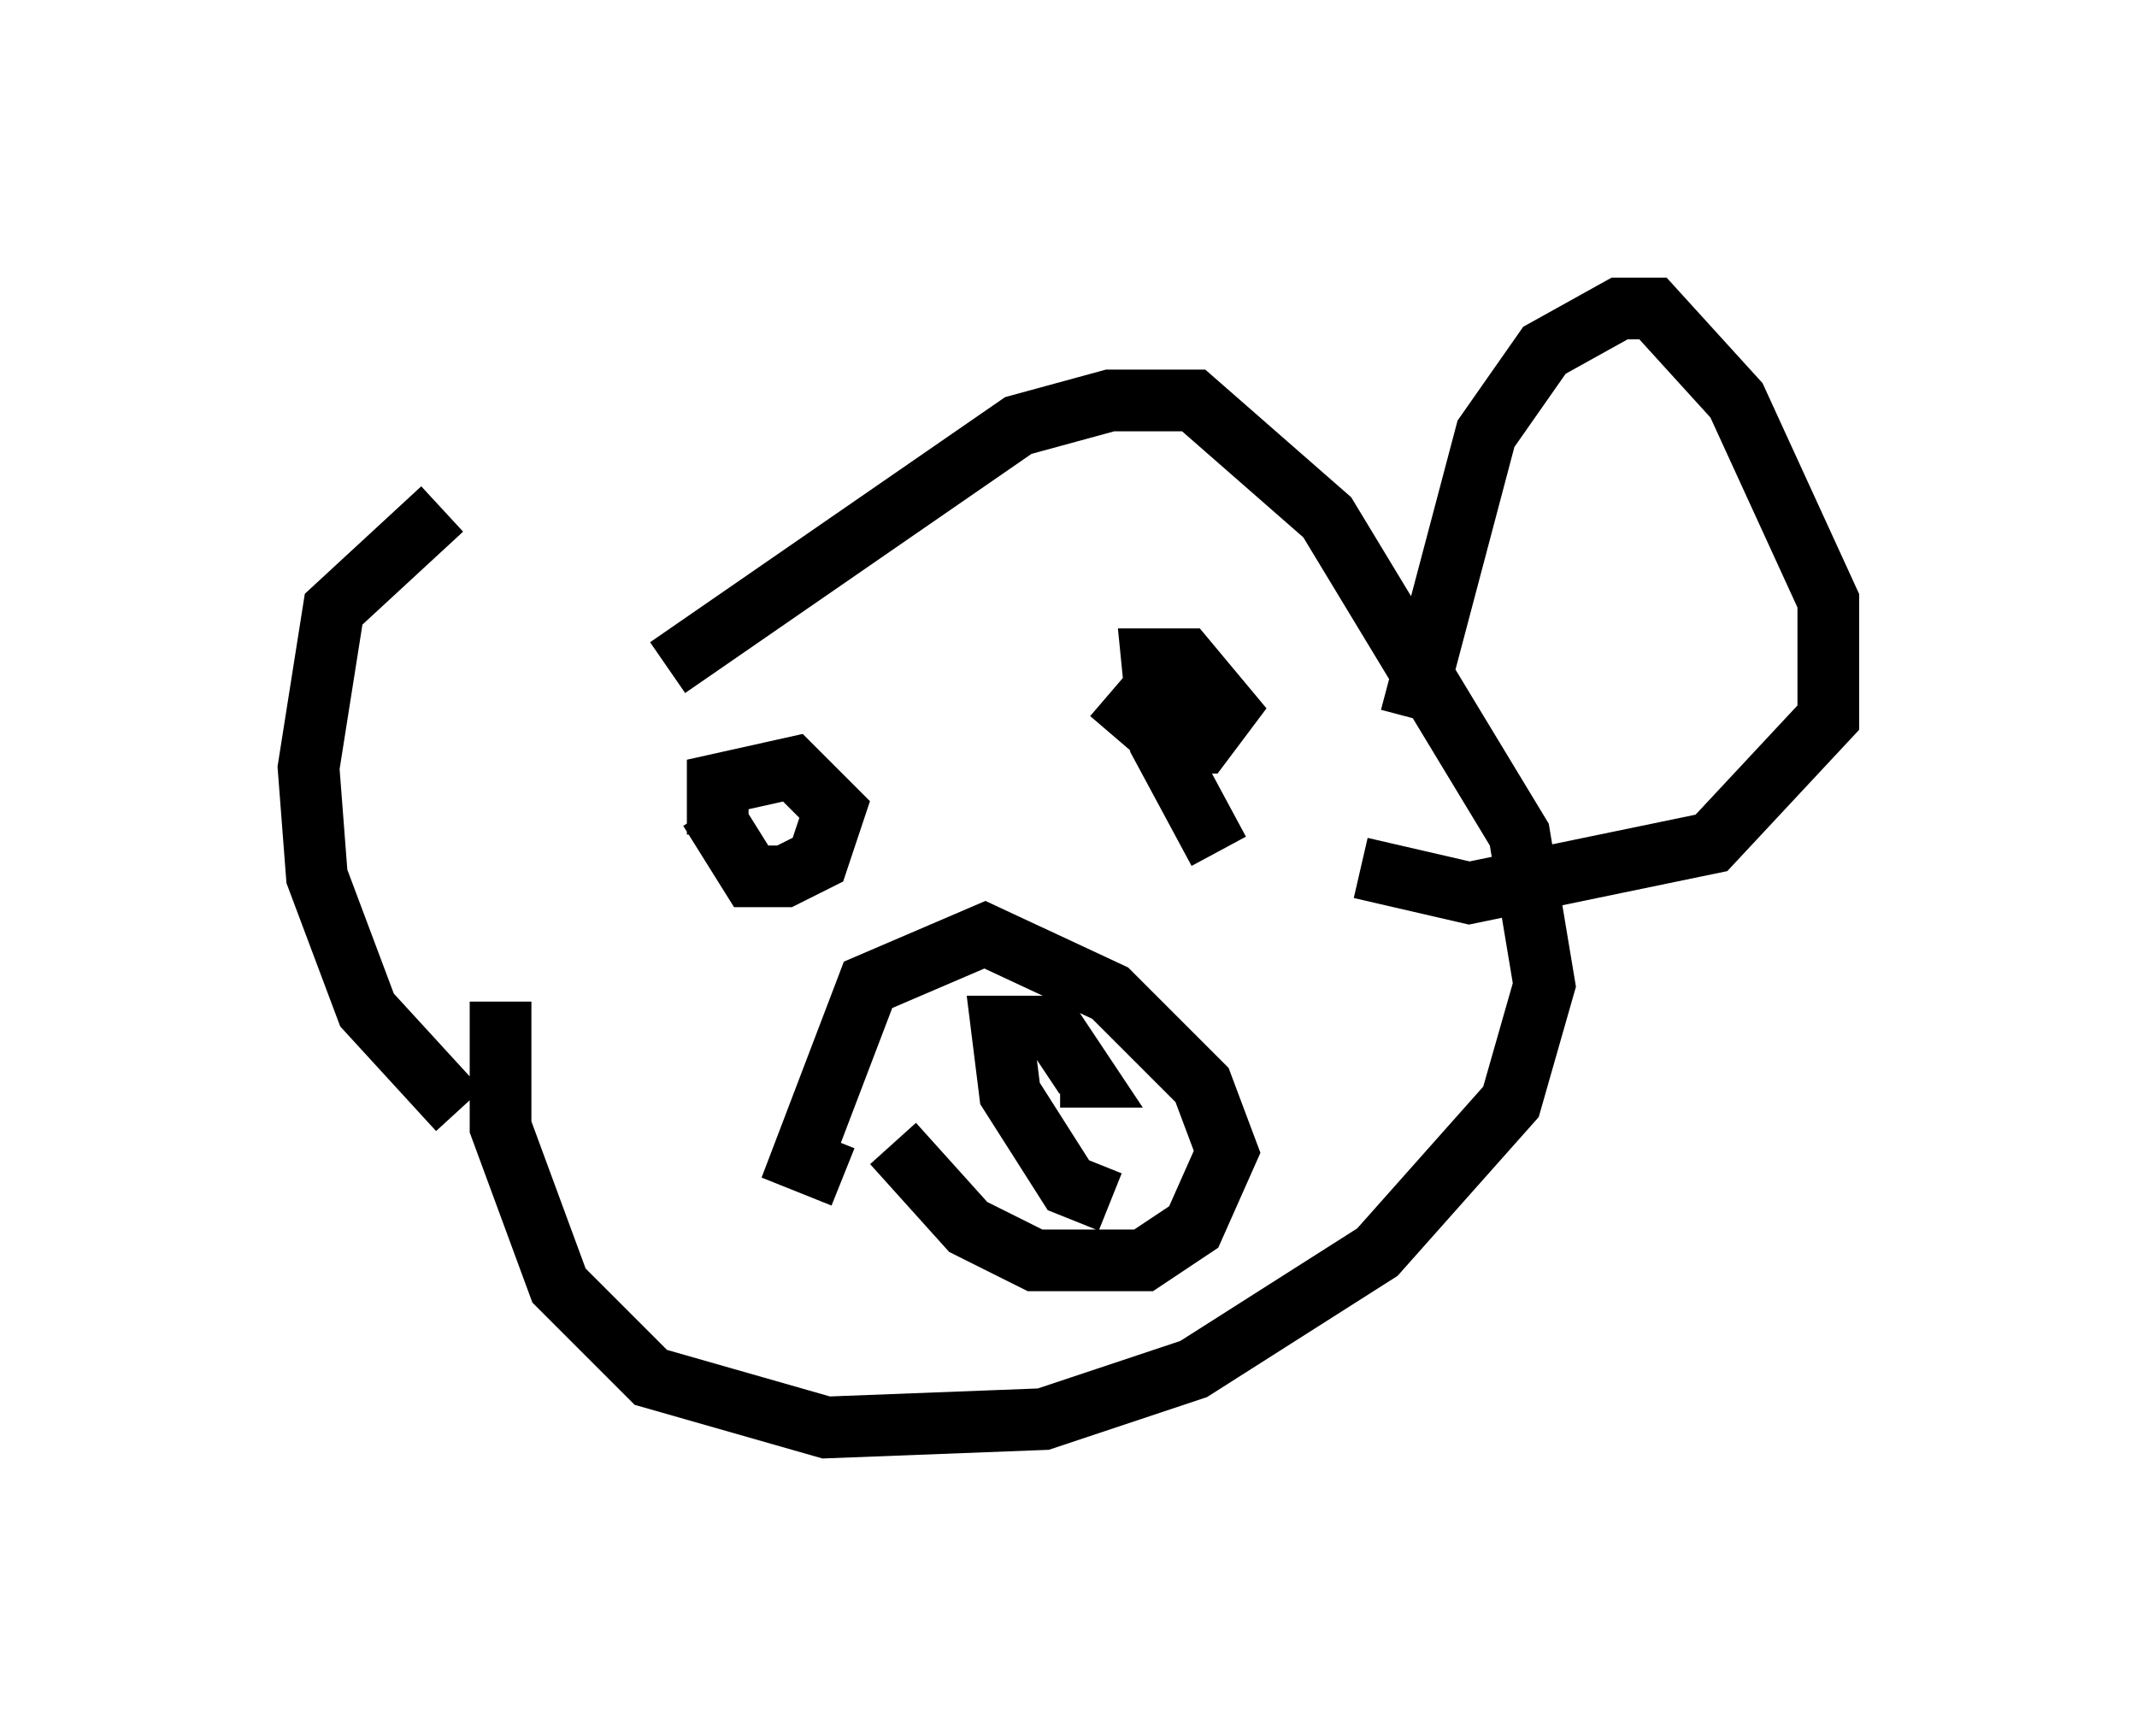<?xml version="1.0" encoding="utf-8" ?>
<svg baseProfile="full" height="28.132" version="1.1" width="34.628" xmlns="http://www.w3.org/2000/svg" xmlns:ev="http://www.w3.org/2001/xml-events" xmlns:xlink="http://www.w3.org/1999/xlink"><defs /><rect fill="white" height="28.132" width="34.628" x="0" y="0" /><path d="M10.277, 10.548 m-3.112, -2.3 l-1.759, 1.624 -0.406, 2.571 l0.135, 1.759 0.812, 2.165 l1.488, 1.624 m3.383, -7.172 l5.683, -3.924 1.488, -0.406 l1.353, 0.0 2.165, 1.894 l3.112, 5.142 0.406, 2.436 l-0.541, 1.894 -2.165, 2.436 l-2.977, 1.894 -2.436, 0.812 l-3.518, 0.135 -2.842, -0.812 l-1.488, -1.488 -0.947, -2.571 l0.0, -2.03 m14.75, -4.601 l1.218, -4.601 0.947, -1.353 l1.218, -0.677 0.541, 0.0 l1.353, 1.488 1.488, 3.248 l0.0, 1.894 -1.894, 2.03 l-3.924, 0.812 -1.759, -0.406 m-7.578, 4.465 l1.218, 1.353 1.083, 0.541 l1.759, 0.0 0.812, -0.541 l0.541, -1.218 -0.406, -1.083 l-1.488, -1.488 -2.03, -0.947 l-1.894, 0.812 -1.083, 2.842 l0.677, 0.271 m4.33, 0.406 l-0.677, -0.271 -0.947, -1.488 l-0.135, -1.083 0.812, 0.0 l0.541, 0.812 -0.406, 0.0 m-5.548, -3.924 l0.0, -0.812 1.218, -0.271 l0.677, 0.677 -0.271, 0.812 l-0.541, 0.271 -0.541, 0.0 l-0.677, -1.083 m8.254, 0.677 l-0.947, -1.759 -0.135, -1.353 l0.541, 0.0 0.677, 0.812 l-0.406, 0.541 -0.541, 0.0 l-0.947, -0.812 " fill="none" stroke="black" stroke-width="1" /></svg>